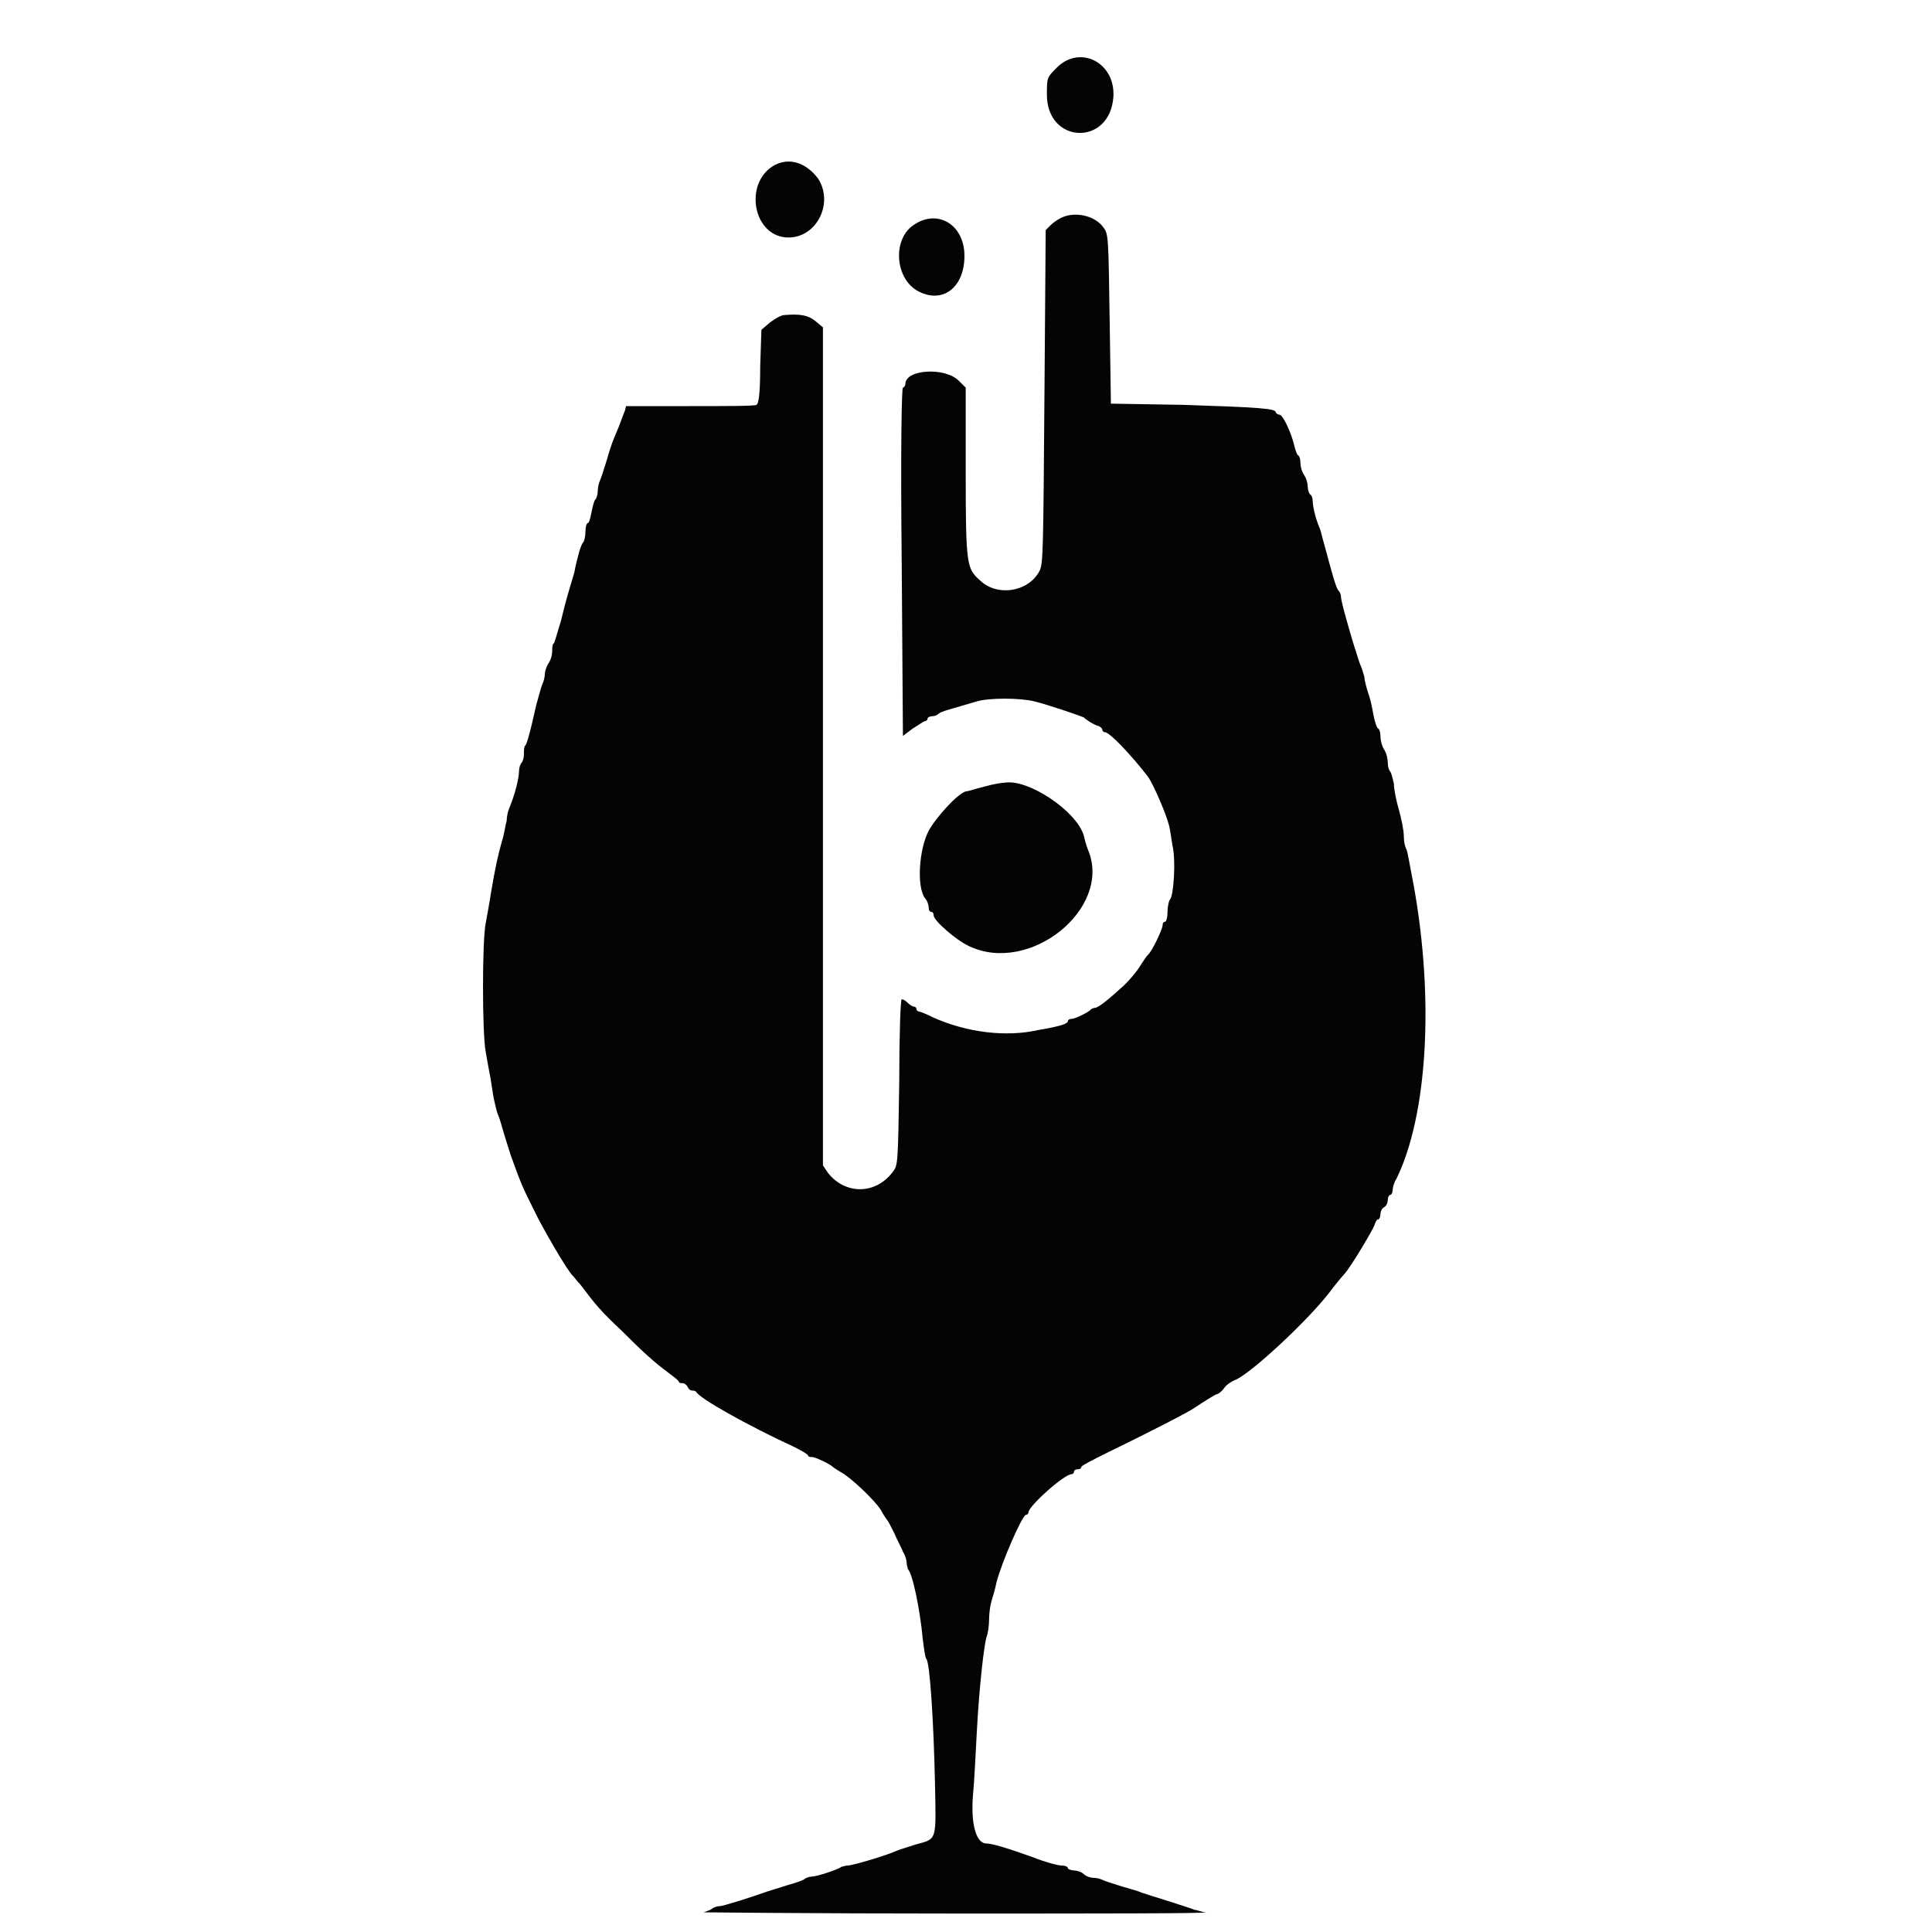 <svg xmlns="http://www.w3.org/2000/svg" width="40" height="40" fill="none" viewBox="0 0 40 40"><path fill="#040404" fill-rule="evenodd" d="M21.879 1.401C21.675 1.605 21.675 1.605 21.675 1.962C21.675 2.981 22.974 3.032 23.051 2.013C23.102 1.299 22.363 0.917 21.879 1.401Z" clip-rule="evenodd"/><path fill="#040404" fill-rule="evenodd" d="M16.045 3.414C15.382 3.771 15.586 4.917 16.325 4.917C16.911 4.917 17.267 4.204 16.936 3.694C16.681 3.363 16.35 3.261 16.045 3.414Z" clip-rule="evenodd"/><path fill="#040404" fill-rule="evenodd" d="M22.032 4.484C21.955 4.509 21.828 4.586 21.752 4.662L21.65 4.764L21.624 8.204C21.599 11.388 21.599 11.669 21.522 11.822C21.293 12.255 20.656 12.357 20.299 12.025C20.019 11.771 19.994 11.745 19.994 9.809V8.025L19.866 7.898C19.586 7.592 18.745 7.643 18.745 7.949C18.745 7.974 18.72 8.025 18.694 8.025C18.669 8.025 18.643 9.248 18.669 11.643L18.694 15.236L18.898 15.083C19.026 15.006 19.127 14.93 19.153 14.93C19.178 14.93 19.204 14.904 19.204 14.879C19.204 14.853 19.255 14.828 19.306 14.828C19.357 14.828 19.408 14.802 19.433 14.777C19.484 14.726 19.713 14.675 20.223 14.522C20.478 14.446 21.115 14.446 21.42 14.522C21.726 14.599 22.389 14.828 22.439 14.853C22.49 14.904 22.643 15.006 22.745 15.032C22.796 15.057 22.822 15.083 22.822 15.108C22.822 15.134 22.847 15.159 22.873 15.159C22.974 15.159 23.408 15.618 23.764 16.076C23.892 16.255 24.146 16.866 24.198 17.07C24.223 17.146 24.248 17.35 24.274 17.503C24.35 17.809 24.299 18.548 24.223 18.624C24.198 18.65 24.172 18.777 24.172 18.879C24.172 19.006 24.146 19.083 24.121 19.083C24.096 19.083 24.07 19.108 24.07 19.159C24.07 19.236 23.841 19.72 23.764 19.771C23.739 19.796 23.688 19.872 23.637 19.949C23.535 20.127 23.331 20.357 23.178 20.484C22.873 20.764 22.72 20.866 22.669 20.866C22.643 20.866 22.592 20.892 22.592 20.892C22.567 20.943 22.261 21.095 22.185 21.095C22.134 21.095 22.108 21.121 22.108 21.146C22.108 21.172 22.057 21.197 21.981 21.223C21.904 21.248 21.675 21.299 21.497 21.325C20.834 21.478 20.019 21.376 19.331 21.07C19.178 20.994 19.051 20.943 19.026 20.943C19 20.943 18.974 20.917 18.974 20.892C18.974 20.866 18.949 20.841 18.924 20.841C18.898 20.841 18.847 20.815 18.796 20.764C18.745 20.713 18.694 20.688 18.669 20.688C18.643 20.688 18.618 21.452 18.618 22.395C18.592 24.051 18.592 24.127 18.49 24.255C18.134 24.739 17.497 24.739 17.14 24.28L17.038 24.127V15.414V6.777L16.885 6.65C16.733 6.522 16.554 6.497 16.248 6.522C16.172 6.522 16.045 6.599 15.943 6.675L15.764 6.828L15.739 7.592C15.739 8.102 15.713 8.357 15.662 8.382C15.637 8.408 15 8.408 14.287 8.408H12.962L12.936 8.509C12.911 8.56 12.86 8.713 12.809 8.841C12.681 9.146 12.656 9.197 12.554 9.554C12.503 9.707 12.452 9.885 12.427 9.936C12.401 9.987 12.376 10.089 12.376 10.165C12.376 10.242 12.35 10.318 12.325 10.344C12.299 10.369 12.274 10.471 12.248 10.599C12.223 10.726 12.197 10.828 12.172 10.828C12.146 10.828 12.121 10.904 12.121 11.006C12.121 11.108 12.095 11.21 12.07 11.236C12.045 11.261 12.019 11.338 11.994 11.414C11.968 11.516 11.917 11.694 11.892 11.847C11.79 12.204 11.739 12.331 11.611 12.866C11.535 13.095 11.484 13.325 11.459 13.325C11.433 13.35 11.433 13.427 11.433 13.478C11.433 13.554 11.408 13.656 11.357 13.732C11.306 13.809 11.28 13.911 11.28 13.962C11.28 14.013 11.255 14.114 11.229 14.165C11.204 14.216 11.153 14.42 11.102 14.599C10.949 15.287 10.898 15.414 10.873 15.439C10.847 15.465 10.847 15.541 10.847 15.618C10.847 15.694 10.822 15.771 10.796 15.796C10.771 15.822 10.745 15.898 10.745 15.974C10.745 16.102 10.669 16.433 10.541 16.739C10.516 16.79 10.49 16.917 10.49 16.994C10.465 17.07 10.44 17.274 10.389 17.427C10.312 17.707 10.261 17.911 10.159 18.522C10.134 18.701 10.083 18.955 10.057 19.108C9.981 19.465 9.981 21.401 10.057 21.783C10.083 21.936 10.134 22.216 10.159 22.344C10.185 22.497 10.21 22.701 10.236 22.802C10.261 22.904 10.287 23.032 10.312 23.083C10.338 23.134 10.389 23.312 10.44 23.49C10.49 23.643 10.541 23.822 10.567 23.898C10.796 24.535 10.822 24.586 11.051 25.044C11.204 25.376 11.764 26.344 11.866 26.42C11.892 26.446 11.943 26.522 12.019 26.599C12.325 27.006 12.427 27.134 12.86 27.541C13.344 28.025 13.548 28.204 13.854 28.433C13.955 28.509 14.057 28.586 14.057 28.611C14.057 28.637 14.108 28.637 14.134 28.637C14.159 28.637 14.21 28.662 14.236 28.713C14.261 28.764 14.287 28.79 14.338 28.79C14.389 28.79 14.414 28.815 14.414 28.815C14.465 28.943 15.459 29.503 16.452 29.962C16.605 30.038 16.733 30.114 16.733 30.14C16.733 30.166 16.783 30.166 16.809 30.166C16.885 30.166 17.191 30.318 17.242 30.369C17.267 30.395 17.319 30.42 17.395 30.471C17.599 30.573 18.108 31.057 18.236 31.261C18.287 31.363 18.363 31.465 18.363 31.465C18.389 31.49 18.439 31.592 18.516 31.745C18.567 31.872 18.669 32.051 18.694 32.127C18.745 32.204 18.771 32.306 18.771 32.357C18.771 32.407 18.796 32.459 18.796 32.484C18.898 32.586 19.051 33.35 19.102 33.911C19.127 34.114 19.153 34.318 19.178 34.344C19.255 34.42 19.331 35.694 19.357 36.892C19.382 38.14 19.408 38.064 18.949 38.191C18.796 38.242 18.618 38.293 18.567 38.318C18.338 38.42 17.65 38.624 17.548 38.624C17.497 38.624 17.446 38.65 17.42 38.65C17.369 38.7 16.911 38.853 16.809 38.853C16.758 38.853 16.681 38.879 16.656 38.904C16.631 38.93 16.478 38.981 16.299 39.032C16.146 39.083 15.968 39.134 15.892 39.159C15.611 39.261 14.975 39.465 14.898 39.465C14.847 39.465 14.771 39.49 14.745 39.516C14.72 39.541 14.643 39.567 14.567 39.592C14.49 39.592 16.834 39.618 19.764 39.618C22.694 39.618 25.038 39.618 24.962 39.592C24.885 39.592 24.783 39.541 24.733 39.541C24.681 39.516 24.427 39.439 24.198 39.363C23.943 39.286 23.713 39.21 23.637 39.185C23.586 39.159 23.408 39.108 23.229 39.057C23.076 39.006 22.898 38.955 22.847 38.93C22.796 38.904 22.72 38.879 22.643 38.879C22.592 38.879 22.49 38.853 22.439 38.802C22.389 38.752 22.287 38.726 22.236 38.726C22.185 38.726 22.108 38.7 22.108 38.675C22.108 38.65 22.057 38.624 21.981 38.624C21.904 38.624 21.624 38.548 21.369 38.446C20.86 38.267 20.554 38.166 20.401 38.166C20.198 38.14 20.096 37.732 20.146 37.146C20.172 36.892 20.198 36.331 20.223 35.873C20.274 34.904 20.376 34.038 20.427 33.885C20.452 33.834 20.478 33.656 20.478 33.529C20.478 33.401 20.503 33.223 20.529 33.146C20.554 33.07 20.605 32.892 20.631 32.764C20.733 32.357 21.166 31.363 21.242 31.363C21.267 31.363 21.293 31.337 21.293 31.312C21.293 31.185 22.032 30.522 22.185 30.522C22.21 30.522 22.236 30.497 22.236 30.471C22.236 30.446 22.261 30.42 22.312 30.42C22.363 30.42 22.389 30.395 22.389 30.369C22.389 30.344 22.643 30.216 22.949 30.064C23.79 29.656 24.631 29.223 24.733 29.146C24.885 29.044 25.166 28.866 25.191 28.866C25.217 28.866 25.293 28.815 25.344 28.739C25.395 28.662 25.522 28.586 25.599 28.56C25.955 28.382 27.051 27.363 27.51 26.777C27.662 26.573 27.815 26.395 27.841 26.369C27.994 26.191 28.427 25.452 28.452 25.376C28.478 25.299 28.503 25.248 28.529 25.248C28.554 25.248 28.58 25.197 28.58 25.146C28.58 25.095 28.605 25.019 28.656 24.994C28.707 24.968 28.733 24.892 28.733 24.841C28.733 24.79 28.758 24.739 28.783 24.739C28.809 24.739 28.834 24.688 28.834 24.637C28.834 24.586 28.86 24.484 28.911 24.407C29.548 23.108 29.701 20.713 29.267 18.318C29.191 17.936 29.14 17.605 29.115 17.579C29.089 17.529 29.064 17.427 29.064 17.299C29.064 17.197 29.013 16.943 28.962 16.764C28.911 16.586 28.86 16.357 28.86 16.229C28.834 16.127 28.809 16 28.783 15.974C28.758 15.949 28.733 15.873 28.733 15.796C28.733 15.72 28.707 15.592 28.656 15.516C28.605 15.439 28.58 15.312 28.58 15.236C28.58 15.159 28.554 15.083 28.529 15.083C28.503 15.057 28.478 14.981 28.452 14.879C28.427 14.777 28.401 14.573 28.35 14.42C28.299 14.267 28.248 14.089 28.248 14.013C28.223 13.936 28.198 13.834 28.172 13.783C28.146 13.732 28.096 13.554 28.045 13.401C27.994 13.248 27.917 12.968 27.866 12.79C27.815 12.611 27.764 12.408 27.764 12.357C27.764 12.306 27.739 12.255 27.713 12.229C27.662 12.178 27.586 11.898 27.408 11.236C27.382 11.159 27.357 11.032 27.331 10.955C27.229 10.726 27.178 10.471 27.178 10.369C27.178 10.318 27.153 10.242 27.127 10.242C27.102 10.216 27.076 10.14 27.076 10.089C27.076 10.013 27.051 9.911 27 9.834C26.949 9.758 26.924 9.656 26.924 9.579C26.924 9.503 26.898 9.427 26.873 9.427C26.847 9.401 26.822 9.325 26.796 9.223C26.745 8.994 26.567 8.586 26.49 8.586C26.465 8.586 26.414 8.56 26.414 8.535C26.414 8.458 26.057 8.433 24.503 8.382L23 8.357L22.974 6.599C22.949 4.917 22.949 4.841 22.847 4.713C22.694 4.484 22.312 4.382 22.032 4.484Z" clip-rule="evenodd"/><path fill="#040404" fill-rule="evenodd" d="M18.949 4.637C18.465 4.917 18.516 5.783 19.026 6.038C19.535 6.293 19.968 5.936 19.968 5.299C19.968 4.662 19.433 4.331 18.949 4.637Z" clip-rule="evenodd"/><path fill="#040404" fill-rule="evenodd" d="M20.401 16.28C20.197 16.331 20.045 16.382 20.019 16.382C19.866 16.382 19.382 16.917 19.229 17.197C19.026 17.58 18.974 18.369 19.153 18.599C19.204 18.65 19.229 18.752 19.229 18.802C19.229 18.854 19.255 18.879 19.28 18.879C19.306 18.879 19.331 18.904 19.331 18.955C19.331 19.057 19.79 19.465 20.07 19.592C21.319 20.178 23 18.828 22.541 17.631C22.516 17.58 22.465 17.427 22.439 17.299C22.287 16.79 21.293 16.127 20.809 16.204C20.758 16.204 20.58 16.229 20.401 16.28Z" clip-rule="evenodd"/></svg>